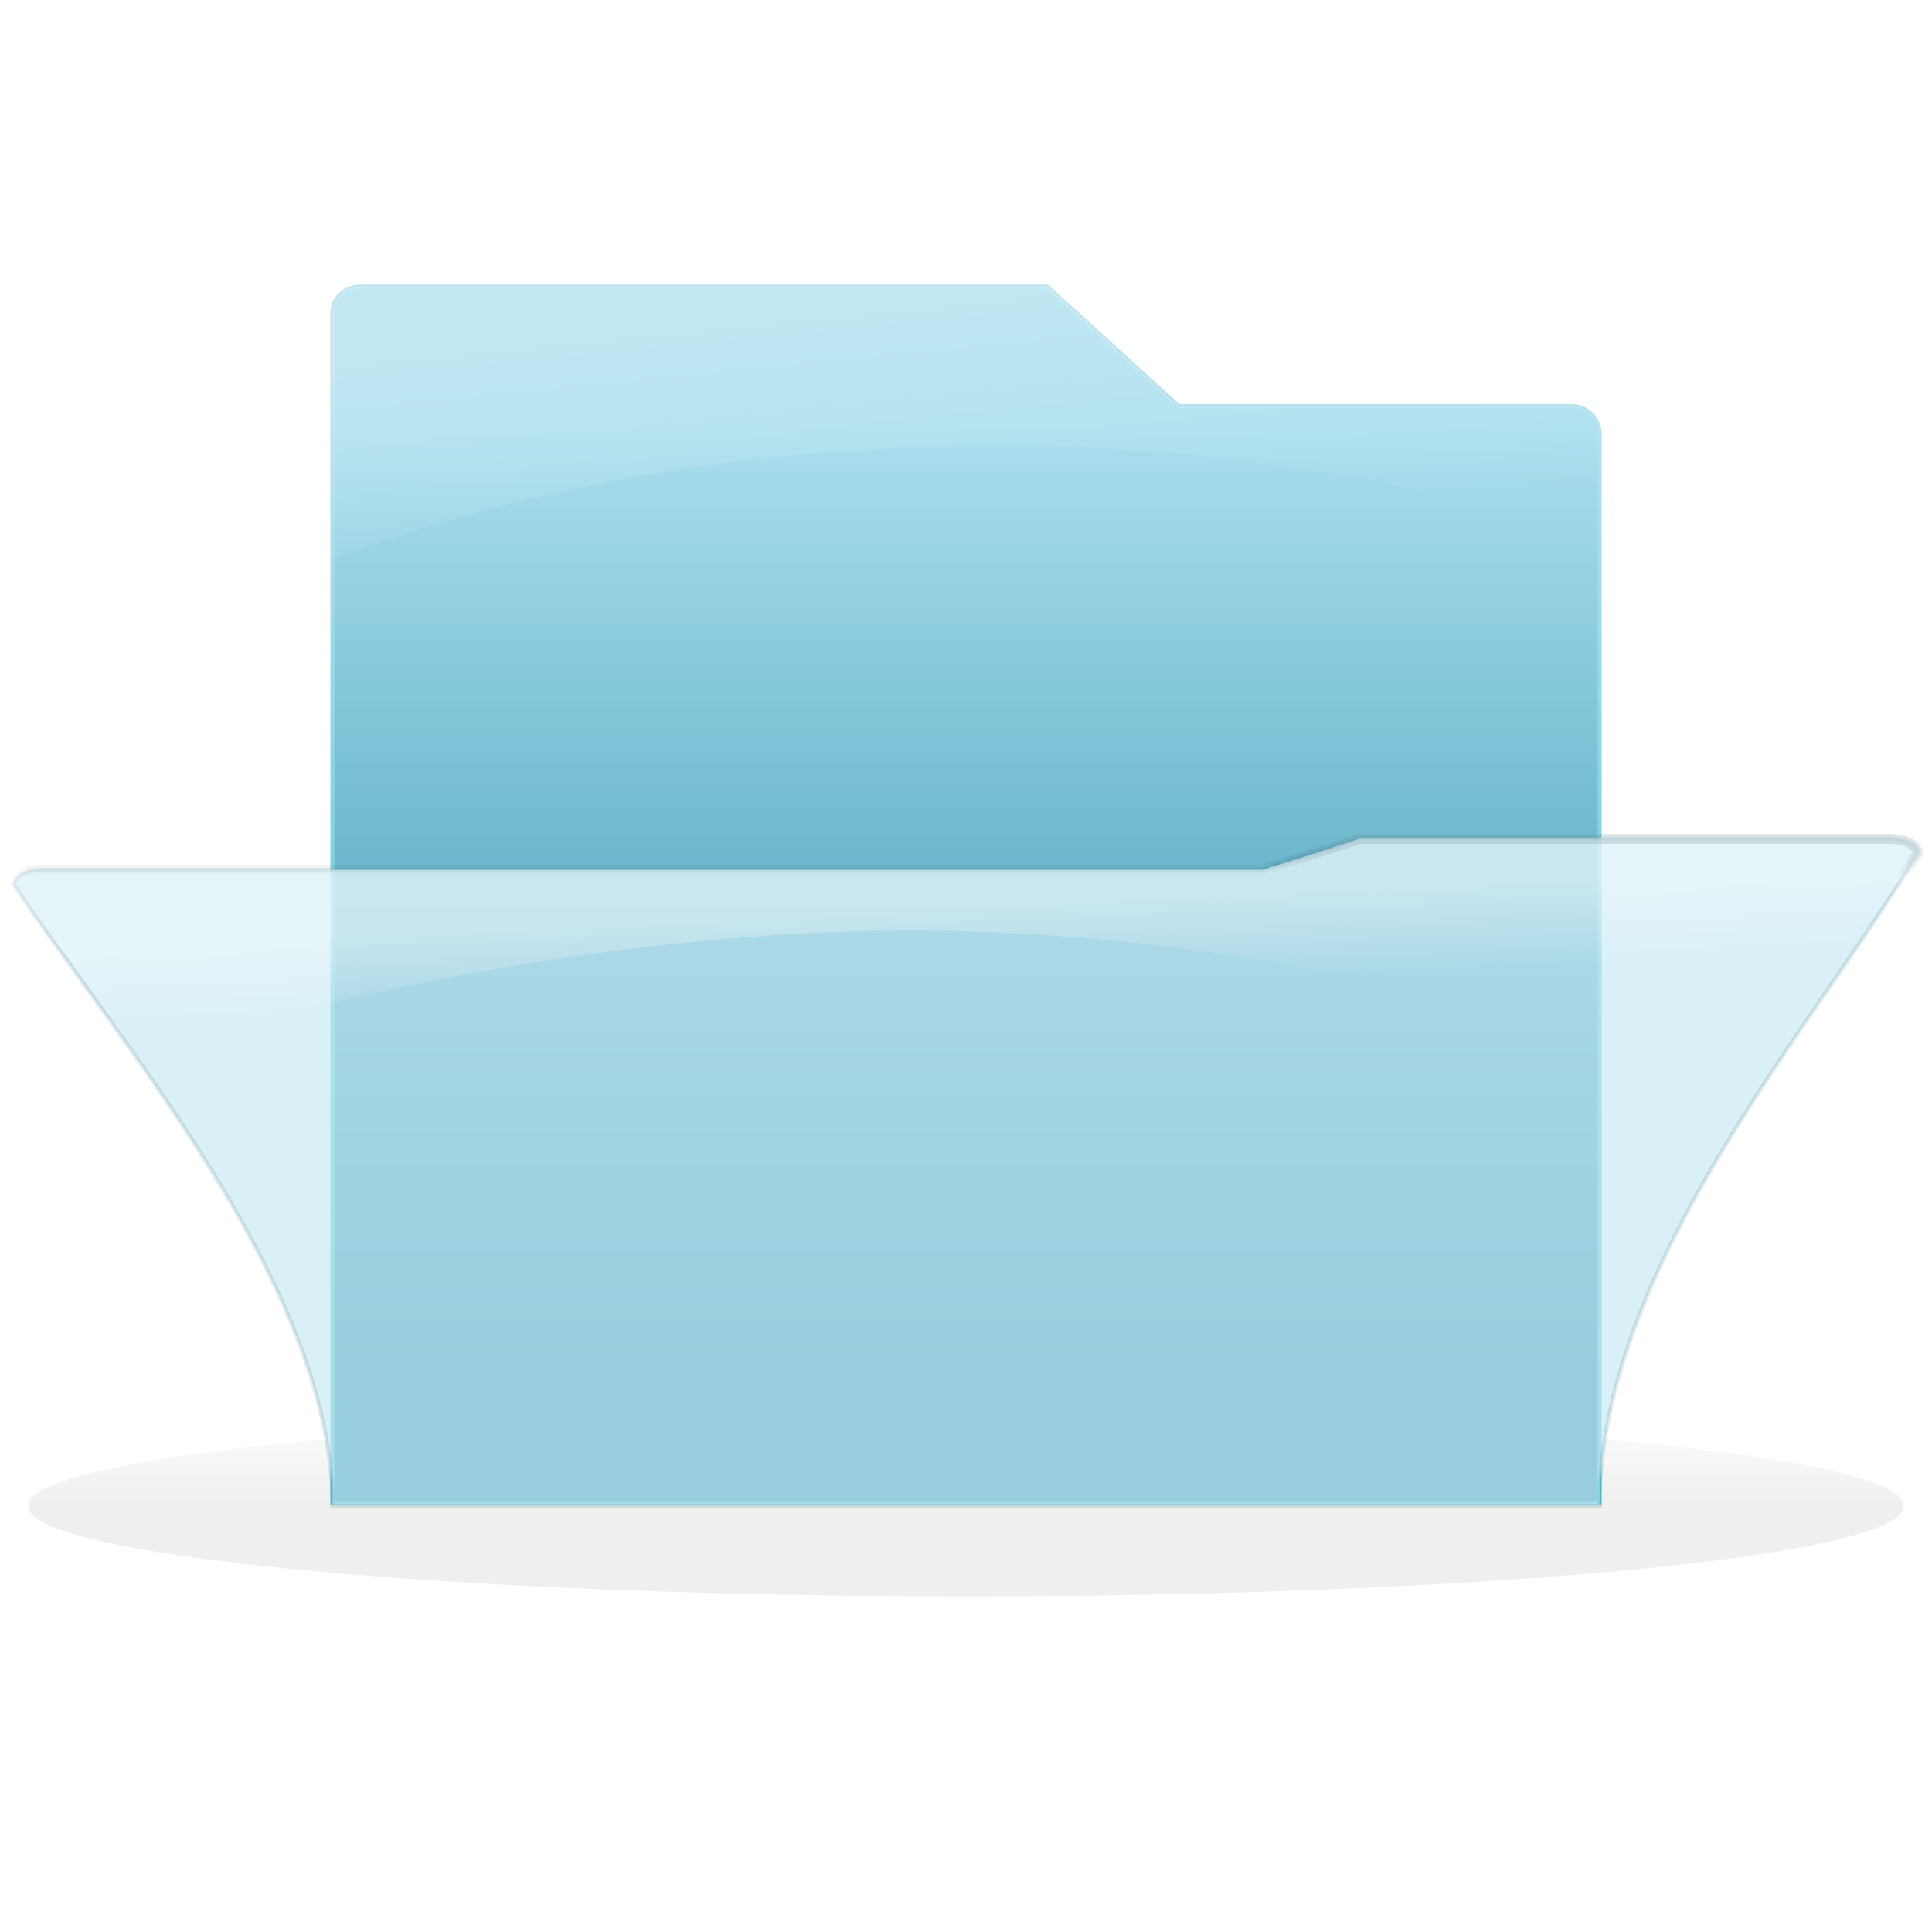 <?xml version="1.0" encoding="UTF-8" standalone="no"?>
<!-- Created with Inkscape (http://www.inkscape.org/) -->
<svg
   xmlns:dc="http://purl.org/dc/elements/1.1/"
   xmlns:cc="http://creativecommons.org/ns#"
   xmlns:rdf="http://www.w3.org/1999/02/22-rdf-syntax-ns#"
   xmlns:svg="http://www.w3.org/2000/svg"
   xmlns="http://www.w3.org/2000/svg"
   xmlns:xlink="http://www.w3.org/1999/xlink"
   xmlns:sodipodi="http://sodipodi.sourceforge.net/DTD/sodipodi-0.dtd"
   xmlns:inkscape="http://www.inkscape.org/namespaces/inkscape"
   width="48px"
   height="48px"
   id="svg3525"
   sodipodi:version="0.32"
   inkscape:version="0.46"
   sodipodi:docname="folder-drag-accept.svg"
   inkscape:output_extension="org.inkscape.output.svg.inkscape">
  <defs
     id="defs3527">
    <linearGradient
       inkscape:collect="always"
       xlink:href="#linearGradient3385"
       id="linearGradient3626"
       gradientUnits="userSpaceOnUse"
       gradientTransform="matrix(0.993,0,0,1.078,2.544,-5.788)"
       x1="26.159"
       y1="16.63"
       x2="26.159"
       y2="18.898" />
    <linearGradient
       inkscape:collect="always"
       xlink:href="#linearGradient4723"
       id="linearGradient3624"
       gradientUnits="userSpaceOnUse"
       gradientTransform="matrix(0.993,0,0,1.078,2.544,-5.788)"
       x1="7.723"
       y1="20.775"
       x2="7.916"
       y2="24.058" />
    <linearGradient
       inkscape:collect="always"
       xlink:href="#linearGradient2501"
       id="linearGradient3622"
       gradientUnits="userSpaceOnUse"
       gradientTransform="matrix(0.925,0,0,1.061,2.37,-5.019)"
       x1="11.092"
       y1="8.644"
       x2="11.092"
       y2="19.234" />
    <linearGradient
       inkscape:collect="always"
       xlink:href="#linearGradient4715"
       id="linearGradient3620"
       gradientUnits="userSpaceOnUse"
       gradientTransform="matrix(0.993,0,0,1.009,2.544,-2.86)"
       x1="9.461"
       y1="10.542"
       x2="10.137"
       y2="17.396" />
    <linearGradient
       inkscape:collect="always"
       xlink:href="#linearGradient4747"
       id="linearGradient3618"
       gradientUnits="userSpaceOnUse"
       gradientTransform="matrix(0.925,0,0,0.993,2.37,-2.14)"
       x1="12.84"
       y1="10.831"
       x2="12.55"
       y2="31.588" />
    <linearGradient
       inkscape:collect="always"
       xlink:href="#linearGradient4707"
       id="linearGradient3616"
       gradientUnits="userSpaceOnUse"
       gradientTransform="matrix(0.993,0,0,1.009,2.544,-2.86)"
       x1="16.991"
       y1="38.925"
       x2="16.991"
       y2="12.76" />
    <linearGradient
       inkscape:collect="always"
       xlink:href="#linearGradient3458"
       id="linearGradient3614"
       gradientUnits="userSpaceOnUse"
       x1="1.098"
       y1="26.887"
       x2="1.098"
       y2="28.736" />
    <linearGradient
       inkscape:collect="always"
       id="linearGradient3458">
      <stop
         style="stop-color:#000000;stop-opacity:1"
         offset="0"
         id="stop3460" />
      <stop
         style="stop-color:#c9eaf4;stop-opacity:0.15"
         offset="1"
         id="stop3462" />
    </linearGradient>
    <linearGradient
       id="linearGradient4747"
       inkscape:collect="always">
      <stop
         id="stop4749"
         offset="0"
         style="stop-color:#bae3ef;stop-opacity:1;" />
      <stop
         id="stop4751"
         offset="1"
         style="stop-color:#53c9d6;stop-opacity:1" />
    </linearGradient>
    <linearGradient
       inkscape:collect="always"
       id="linearGradient4707">
      <stop
         style="stop-color:#2188a6;stop-opacity:1"
         offset="0"
         id="stop4709" />
      <stop
         style="stop-color:#abdfee;stop-opacity:1"
         offset="1"
         id="stop4711" />
    </linearGradient>
    <filter
       inkscape:collect="always"
       id="filter3478"
       x="-0.068"
       width="1.137"
       y="-0.317"
       height="1.635">
      <feGaussianBlur
         inkscape:collect="always"
         stdDeviation="0.984"
         id="feGaussianBlur3480" />
    </filter>
    <linearGradient
       inkscape:collect="always"
       id="linearGradient4715">
      <stop
         style="stop-color:#ffffff;stop-opacity:1;"
         offset="0"
         id="stop4717" />
      <stop
         style="stop-color:#ffffff;stop-opacity:0;"
         offset="1"
         id="stop4719" />
    </linearGradient>
    <linearGradient
       inkscape:collect="always"
       id="linearGradient2501">
      <stop
         style="stop-color:#3ab1d5;stop-opacity:0"
         offset="0"
         id="stop2503" />
      <stop
         style="stop-color:#1e5d71;stop-opacity:0.2"
         offset="1"
         id="stop2505" />
    </linearGradient>
    <linearGradient
       id="linearGradient3385">
      <stop
         style="stop-color:#b7e3f0;stop-opacity:1;"
         offset="0"
         id="stop3387" />
      <stop
         style="stop-color:#000000;stop-opacity:0;"
         offset="1"
         id="stop3389" />
    </linearGradient>
    <linearGradient
       inkscape:collect="always"
       id="linearGradient4723">
      <stop
         style="stop-color:#ffffff;stop-opacity:1;"
         offset="0"
         id="stop4725" />
      <stop
         style="stop-color:#ffffff;stop-opacity:0;"
         offset="1"
         id="stop4727" />
    </linearGradient>
    <inkscape:perspective
       sodipodi:type="inkscape:persp3d"
       inkscape:vp_x="0 : 24 : 1"
       inkscape:vp_y="0 : 1000 : 0"
       inkscape:vp_z="48 : 24 : 1"
       inkscape:persp3d-origin="24 : 16 : 1"
       id="perspective3533" />
    <linearGradient
       inkscape:collect="always"
       xlink:href="#linearGradient4723"
       id="linearGradient3666"
       gradientUnits="userSpaceOnUse"
       gradientTransform="matrix(0.905,0,0,0.983,4.439,-4.249)"
       x1="7.723"
       y1="20.775"
       x2="7.916"
       y2="24.058" />
    <linearGradient
       inkscape:collect="always"
       xlink:href="#linearGradient3385"
       id="linearGradient3668"
       gradientUnits="userSpaceOnUse"
       gradientTransform="matrix(0.905,0,0,0.983,4.439,-4.249)"
       x1="26.159"
       y1="16.63"
       x2="26.159"
       y2="18.898" />
    <linearGradient
       inkscape:collect="always"
       xlink:href="#linearGradient2501"
       id="linearGradient3671"
       gradientUnits="userSpaceOnUse"
       gradientTransform="matrix(0.843,0,0,0.967,4.281,-3.549)"
       x1="11.092"
       y1="8.644"
       x2="11.092"
       y2="19.234" />
    <linearGradient
       inkscape:collect="always"
       xlink:href="#linearGradient4707"
       id="linearGradient3675"
       gradientUnits="userSpaceOnUse"
       gradientTransform="matrix(0.905,0,0,0.92,4.439,-1.58)"
       x1="16.991"
       y1="38.925"
       x2="16.991"
       y2="12.76" />
    <linearGradient
       inkscape:collect="always"
       xlink:href="#linearGradient4747"
       id="linearGradient3677"
       gradientUnits="userSpaceOnUse"
       gradientTransform="matrix(0.843,0,0,0.905,4.281,-0.924)"
       x1="12.84"
       y1="10.831"
       x2="13.097"
       y2="33.726" />
    <linearGradient
       inkscape:collect="always"
       xlink:href="#linearGradient2501"
       id="linearGradient3684"
       gradientUnits="userSpaceOnUse"
       gradientTransform="matrix(0.843,0,0,0.967,4.281,-3.549)"
       x1="11.092"
       y1="8.644"
       x2="11.092"
       y2="19.234" />
    <linearGradient
       inkscape:collect="always"
       xlink:href="#linearGradient4723"
       id="linearGradient3686"
       gradientUnits="userSpaceOnUse"
       gradientTransform="matrix(0.905,0,0,0.983,4.439,-4.249)"
       x1="7.723"
       y1="20.775"
       x2="7.916"
       y2="24.058" />
    <linearGradient
       inkscape:collect="always"
       xlink:href="#linearGradient3385"
       id="linearGradient3688"
       gradientUnits="userSpaceOnUse"
       gradientTransform="matrix(0.905,0,0,0.983,4.439,-4.249)"
       x1="26.159"
       y1="16.63"
       x2="26.159"
       y2="18.898" />
    <linearGradient
       inkscape:collect="always"
       xlink:href="#linearGradient4723"
       id="linearGradient3691"
       gradientUnits="userSpaceOnUse"
       gradientTransform="matrix(0.905,0,0,0.679,4.439,8.565)"
       x1="7.723"
       y1="20.775"
       x2="7.916"
       y2="24.058" />
    <linearGradient
       inkscape:collect="always"
       xlink:href="#linearGradient3385"
       id="linearGradient3693"
       gradientUnits="userSpaceOnUse"
       gradientTransform="matrix(0.905,0,0,0.679,4.439,8.565)"
       x1="26.159"
       y1="16.63"
       x2="26.159"
       y2="18.898" />
    <linearGradient
       inkscape:collect="always"
       xlink:href="#linearGradient2501"
       id="linearGradient3696"
       gradientUnits="userSpaceOnUse"
       gradientTransform="matrix(0.843,0,0,0.668,4.281,9.049)"
       x1="11.092"
       y1="8.644"
       x2="11.092"
       y2="19.234" />
    <linearGradient
       inkscape:collect="always"
       xlink:href="#linearGradient3458"
       id="linearGradient3698"
       gradientUnits="userSpaceOnUse"
       x1="1.098"
       y1="26.288"
       x2="1.098"
       y2="30.66" />
    <linearGradient
       inkscape:collect="always"
       xlink:href="#linearGradient3458"
       id="linearGradient2435"
       gradientUnits="userSpaceOnUse"
       x1="1.098"
       y1="26.288"
       x2="1.098"
       y2="30.66" />
    <linearGradient
       inkscape:collect="always"
       xlink:href="#linearGradient4707"
       id="linearGradient2437"
       gradientUnits="userSpaceOnUse"
       gradientTransform="matrix(0.905,0,0,0.92,4.439,-1.58)"
       x1="16.991"
       y1="38.925"
       x2="16.991"
       y2="12.76" />
    <linearGradient
       inkscape:collect="always"
       xlink:href="#linearGradient4747"
       id="linearGradient2439"
       gradientUnits="userSpaceOnUse"
       gradientTransform="matrix(0.843,0,0,0.905,4.281,-0.924)"
       x1="12.84"
       y1="10.831"
       x2="13.097"
       y2="33.726" />
    <linearGradient
       inkscape:collect="always"
       xlink:href="#linearGradient4715"
       id="linearGradient2441"
       gradientUnits="userSpaceOnUse"
       gradientTransform="matrix(0.993,0,0,1.009,2.544,-2.86)"
       x1="9.461"
       y1="10.542"
       x2="10.137"
       y2="17.396" />
    <linearGradient
       inkscape:collect="always"
       xlink:href="#linearGradient2501"
       id="linearGradient2443"
       gradientUnits="userSpaceOnUse"
       gradientTransform="matrix(0.843,0,0,0.668,4.281,9.049)"
       x1="11.092"
       y1="8.644"
       x2="11.092"
       y2="19.234" />
    <linearGradient
       inkscape:collect="always"
       xlink:href="#linearGradient4723"
       id="linearGradient2445"
       gradientUnits="userSpaceOnUse"
       gradientTransform="matrix(0.905,0,0,0.679,4.439,8.565)"
       x1="7.723"
       y1="20.775"
       x2="7.916"
       y2="24.058" />
    <linearGradient
       inkscape:collect="always"
       xlink:href="#linearGradient3385"
       id="linearGradient2447"
       gradientUnits="userSpaceOnUse"
       gradientTransform="matrix(0.905,0,0,0.679,4.439,8.565)"
       x1="26.159"
       y1="16.63"
       x2="26.159"
       y2="18.898" />
    <linearGradient
       inkscape:collect="always"
       xlink:href="#linearGradient4723"
       id="linearGradient2438"
       gradientUnits="userSpaceOnUse"
       gradientTransform="matrix(0.905,0,0,0.679,4.439,8.946)"
       x1="7.723"
       y1="20.775"
       x2="7.916"
       y2="24.058" />
    <linearGradient
       inkscape:collect="always"
       xlink:href="#linearGradient3385"
       id="linearGradient2440"
       gradientUnits="userSpaceOnUse"
       gradientTransform="matrix(0.905,0,0,0.679,4.439,8.946)"
       x1="26.159"
       y1="16.63"
       x2="26.159"
       y2="18.898" />
    <linearGradient
       inkscape:collect="always"
       xlink:href="#linearGradient2501"
       id="linearGradient2444"
       gradientUnits="userSpaceOnUse"
       gradientTransform="matrix(0.843,0,0,0.668,4.281,9.43)"
       x1="11.092"
       y1="8.644"
       x2="11.092"
       y2="19.234" />
    <linearGradient
       inkscape:collect="always"
       xlink:href="#linearGradient4707"
       id="linearGradient2448"
       gradientUnits="userSpaceOnUse"
       gradientTransform="matrix(0.905,0,0,0.92,4.439,-1.2)"
       x1="16.991"
       y1="38.925"
       x2="16.991"
       y2="12.76" />
    <linearGradient
       inkscape:collect="always"
       xlink:href="#linearGradient4747"
       id="linearGradient2450"
       gradientUnits="userSpaceOnUse"
       gradientTransform="matrix(0.843,0,0,0.905,4.281,-0.544)"
       x1="12.84"
       y1="10.831"
       x2="13.097"
       y2="33.726" />
    <linearGradient
       inkscape:collect="always"
       xlink:href="#linearGradient3458"
       id="linearGradient2453"
       gradientUnits="userSpaceOnUse"
       x1="1.098"
       y1="26.288"
       x2="1.098"
       y2="30.66" />
    <filter
       inkscape:collect="always"
       id="filter3215"
       x="-0.061"
       width="1.122"
       y="-0.533"
       height="2.066">
      <feGaussianBlur
         inkscape:collect="always"
         stdDeviation="1.086"
         id="feGaussianBlur3217" />
    </filter>
  </defs>
  <sodipodi:namedview
     id="base"
     pagecolor="#ffffff"
     bordercolor="#666666"
     borderopacity="1.0"
     inkscape:pageopacity="0.0"
     inkscape:pageshadow="2"
     inkscape:zoom="10.854167"
     inkscape:cx="-3.8694812"
     inkscape:cy="24"
     inkscape:current-layer="layer1"
     showgrid="true"
     inkscape:grid-bbox="true"
     inkscape:document-units="px"
     inkscape:window-width="1268"
     inkscape:window-height="739"
     inkscape:window-x="6"
     inkscape:window-y="53" />
  <g
     id="layer1"
     inkscape:label="Layer 1"
     inkscape:groupmode="layer">
    <path
       sodipodi:type="arc"
       style="opacity:0.25;fill:url(#linearGradient2453);fill-opacity:1;stroke:none;stroke-width:3;stroke-miterlimit:4;stroke-dasharray:none;stroke-opacity:1;filter:url(#filter3215)"
       id="path3436"
       sodipodi:cx="-0.74858254"
       sodipodi:cy="26.291105"
       sodipodi:rx="21.30965"
       sodipodi:ry="2.4453697"
       d="M 20.561,26.291 A 21.31,2.445 0 1 1 -22.058,26.291 A 21.31,2.445 0 1 1 20.561,26.291 z"
       transform="matrix(1.093,0,0,-0.913,24.818,61.417)" />
    <path
       style="fill:url(#linearGradient2448);fill-opacity:1;stroke:url(#linearGradient2450);stroke-width:0.1;stroke-opacity:1;display:inline"
       d="M 8.97,7.119 C 8.571,7.119 8.259,7.407 8.259,7.776 L 8.259,37.348 L 39.741,37.348 L 39.741,10.77 C 39.741,10.401 39.429,10.089 39.03,10.089 L 29.282,10.089 L 26.015,7.119 L 8.97,7.119 z"
       id="path2611"
       sodipodi:nodetypes="ccccccccc" />
    <path
       style="opacity:0.5;fill:url(#linearGradient2441);fill-opacity:1;display:inline;filter:url(#filter3478)"
       d="M 7.509,6.252 C 7.071,6.252 6.733,6.573 6.733,6.978 L 6.733,13.693 C 11.889,11.738 18.107,10.604 24.827,10.604 C 30.841,10.604 36.465,11.532 41.276,13.126 L 41.276,10.257 C 41.276,9.852 40.939,9.532 40.5,9.532 L 29.793,9.532 L 26.224,6.252 L 7.509,6.252 z"
       id="path2613"
       transform="matrix(0.912,0,0,0.912,2.116,1.407)" />
    <path
       style="opacity:0.7;fill:#c9eaf4;fill-opacity:1;stroke:url(#linearGradient2444);stroke-width:0.1;stroke-opacity:1;display:inline"
       d="M 46.931,20.835 C 47.331,20.835 47.642,20.993 47.642,21.195 C 45.26,25.262 39.741,31.383 39.741,37.409 L 8.259,37.409 C 8.259,31.907 2.844,25.781 0.358,21.983 C 0.358,21.78 0.669,21.609 1.069,21.609 L 31.363,21.609 C 33.144,21.049 30.976,21.751 33.787,20.835 L 46.931,20.835 z"
       id="path2616"
       sodipodi:nodetypes="ccccccccc" />
    <path
       style="opacity:0.35;fill:url(#linearGradient2438);fill-opacity:1;stroke:url(#linearGradient2440);stroke-width:0.25;stroke-miterlimit:4;stroke-dasharray:none;stroke-opacity:1;display:inline"
       d="M 33.787,20.84 C 30.976,21.756 33.144,21.052 31.363,21.612 L 1.069,21.612 C 0.669,21.612 0.358,21.786 0.358,21.989 C 1.092,23.11 2.606,24.882 3.39,26.334 C 8.312,24.59 15.849,23.118 22.67,23.118 C 30.436,23.118 38.191,25.051 43.353,27.248 C 44.34,25.2 46.727,22.761 47.642,21.198 C 47.642,20.995 47.331,20.84 46.931,20.84 L 33.787,20.84 z"
       id="path2618"
       sodipodi:nodetypes="cccccscccc" />
  </g>
</svg>

